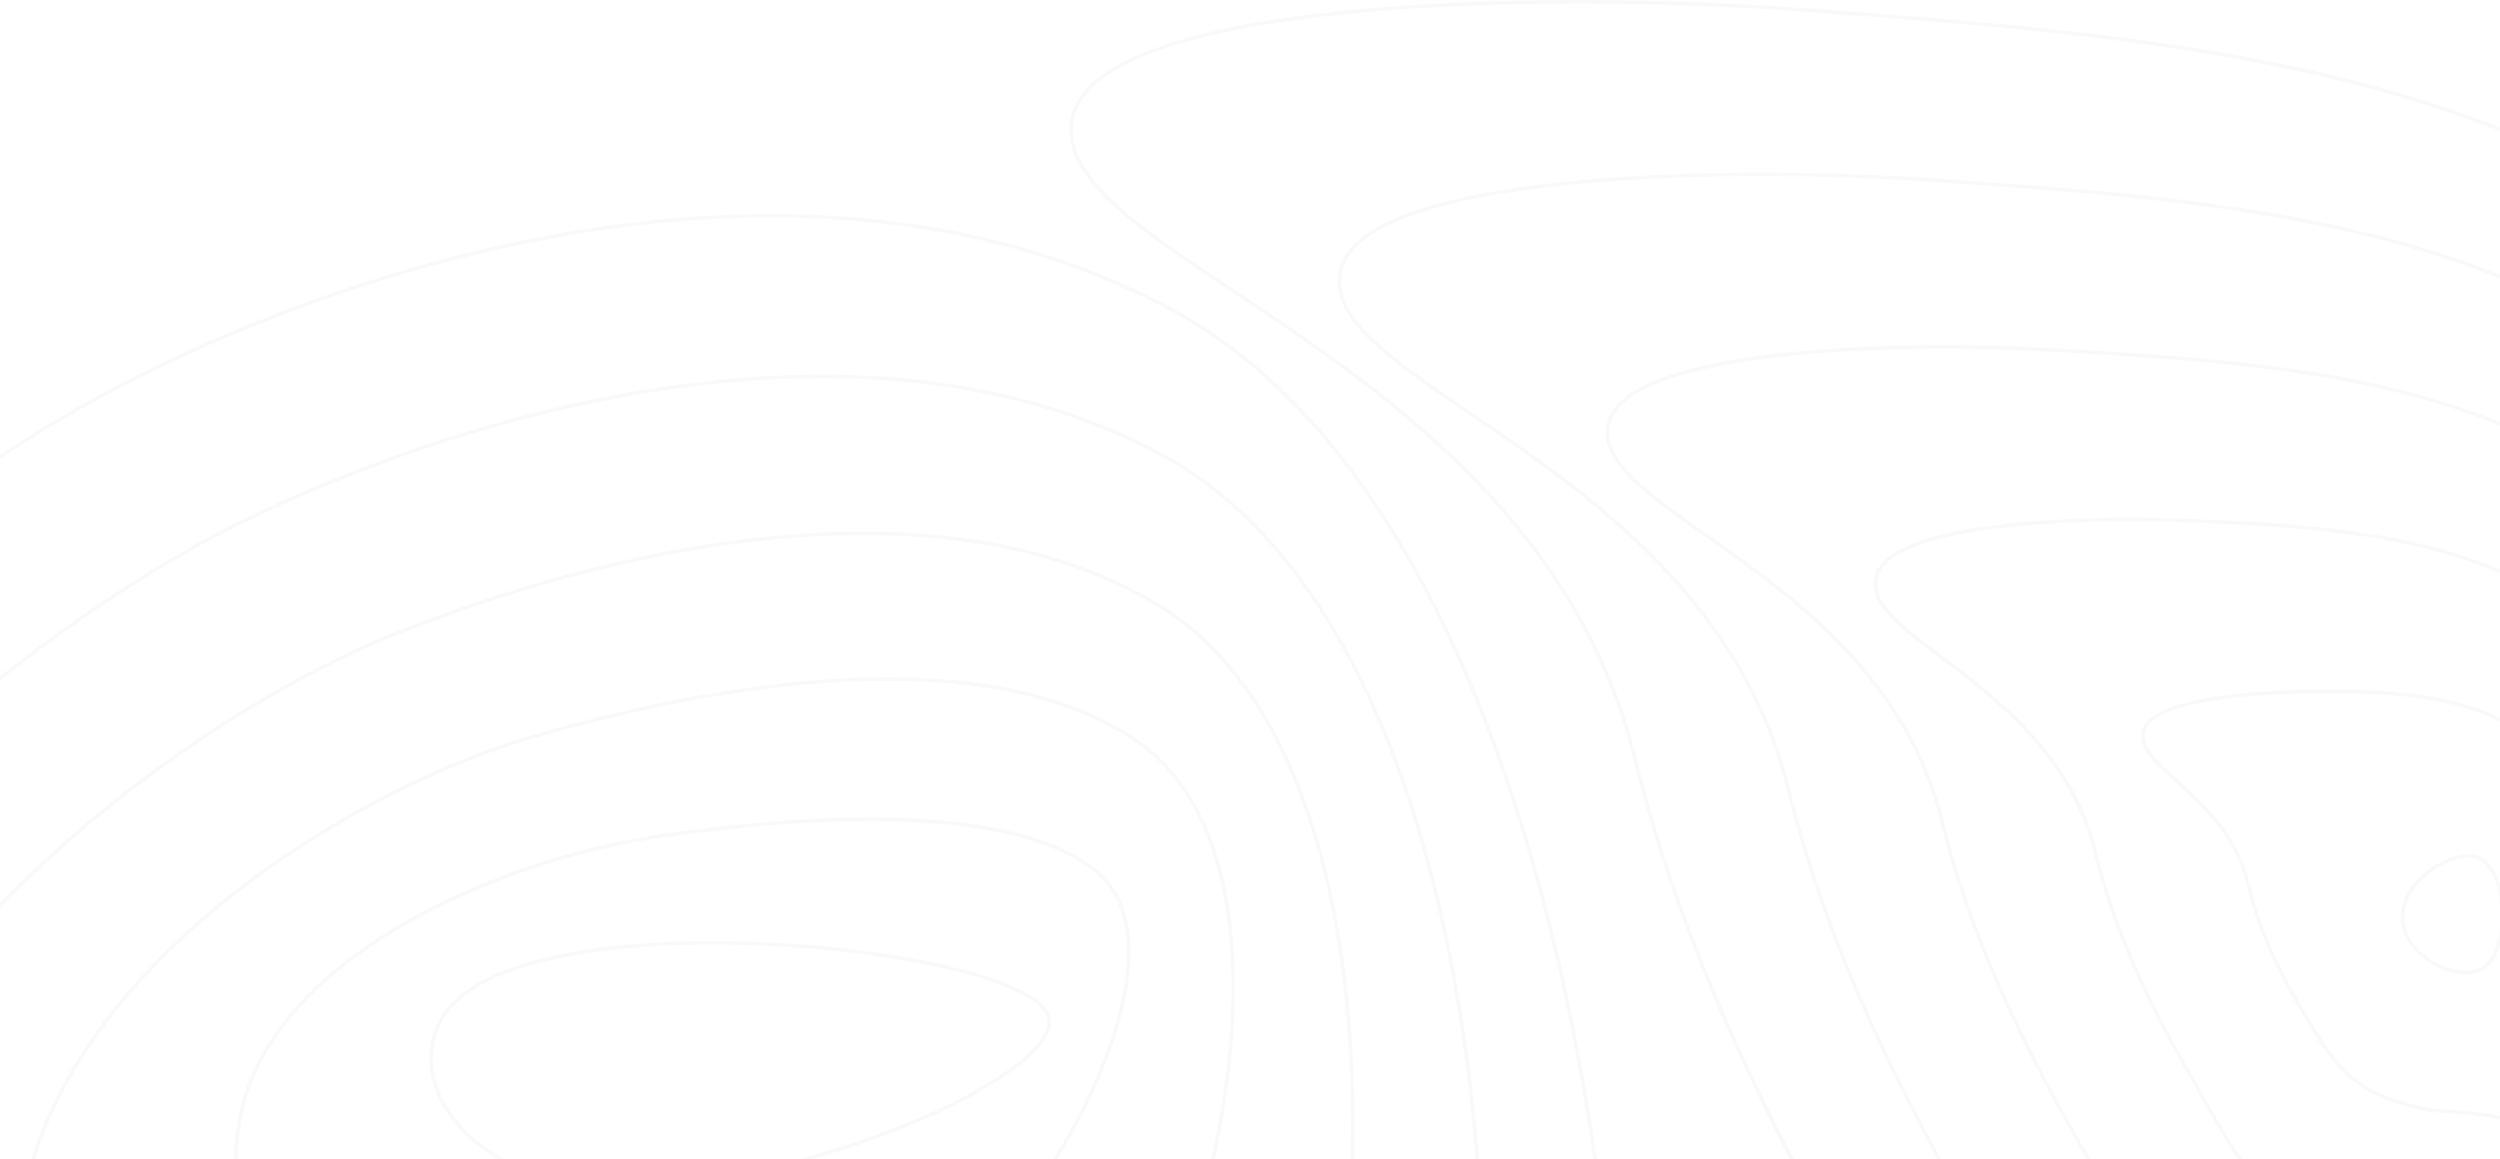 <svg width="1400" height="649" viewBox="0 0 1400 649" fill="none" xmlns="http://www.w3.org/2000/svg">
<g opacity="0.03">
<path d="M290.034 653.649C243.727 634.26 226.139 586.73 256.406 559.598C318.675 503.764 575.029 531.345 587.091 569.191C598.973 606.478 386.662 694.118 290.034 653.649Z" stroke="#2E2D2B" stroke-width="2" stroke-miterlimit="10"/>
<path d="M404.777 777.835C510.551 814.886 688.157 551.092 614.846 488.813C569.772 450.518 460.657 455.304 371.674 467.889C288.14 479.702 168.78 528.005 139.332 608.226C123.739 650.813 133.099 711.489 166.123 732.738C191.681 749.179 226.184 741.782 233.795 744.516C270.081 729.465 275.406 723.615 304.316 720.085C342.103 715.467 375.687 767.648 404.777 777.835Z" stroke="#2E2D2B" stroke-width="2" stroke-miterlimit="10"/>
<path d="M512.098 907.581C634.944 887.968 768.44 502.665 635.18 413.994C550.311 357.521 402.355 382.457 299.226 412.313C204.494 439.737 46.751 531.255 14.837 662.413C-3.715 738.622 18.828 845.83 83.418 876.84C134.904 901.552 201.243 880.303 212.923 878.667C281.963 841.526 287.546 822.631 338.953 809.91C407.018 793.088 460.758 915.818 512.098 907.581Z" stroke="#2E2D2B" stroke-width="2" stroke-miterlimit="10"/>
<path d="M611.64 1036.46C747.277 1000.31 840.944 453.69 647.735 338.323C523.038 263.874 336.196 308.534 218.999 355.885C112.978 398.707 -82.485 533.463 -117.437 715.747C-138.522 825.679 -103.335 979.184 -7.078 1020.09C70.269 1052.97 169.049 1019.23 184.249 1011.96C290.516 961.163 291.862 920.794 365.845 898.884C464.12 869.701 540.604 1055.36 611.64 1036.46Z" stroke="#2E2D2B" stroke-width="2" stroke-miterlimit="10"/>
<path d="M705.196 1159.48C855.405 1107.33 907.216 399.402 654.304 256.78C489.611 164.735 263.961 228.627 132.797 293.573C15.364 351.704 -217.573 529.686 -255.742 763.221C-279.203 906.774 -231.529 1106.63 -103.593 1157.5C-0.341 1198.52 130.095 1150.41 149.566 1139.44C286.548 1062.24 290.091 1012.93 386.628 981.986C515.136 940.441 615.283 1190.7 705.196 1159.48Z" stroke="#2E2D2B" stroke-width="2" stroke-miterlimit="10"/>
<path d="M-204.312 1293.28C-75.199 1342.42 86.814 1280.01 110.68 1265.26C278.007 1161.84 284.194 1103.8 403.252 1063.53C562.014 1009.84 686.419 1325.33 794.469 1280.95C960.439 1212.78 969.755 342.638 656.59 173.678C452.249 63.433 187.354 147.084 42.301 229.714C-86.52 303.088 -356.763 524.295 -398.239 809.126C-424.021 986.289 -363.948 1232.52 -204.312 1293.28Z" stroke="#2E2D2B" stroke-width="2" stroke-miterlimit="10"/>
<path d="M1192.82 1382.93C1141.96 1383.36 1080.97 1471.55 1126.58 1486.28C1152.92 1494.79 1222.67 1481.32 1250.06 1457.35C1288.65 1423.62 1227.81 1382.63 1192.82 1382.93Z" stroke="#2E2D2B" stroke-width="2" stroke-miterlimit="10"/>
<path d="M1054.6 1473.93C1059.58 1485.76 1082.88 1491.02 1104.15 1505.43C1147.28 1534.68 1153.47 1548.58 1184.11 1566.22C1196.06 1573.11 1212.13 1582.16 1227.82 1578.02C1251.86 1571.66 1257.85 1544.16 1288.36 1495.72C1327.9 1432.78 1342.88 1416.51 1331.58 1383.16C1328.95 1375.4 1325.54 1350.29 1306.49 1334.97C1280.12 1313.79 1249.2 1330.15 1210.55 1316.13C1164.13 1299.32 1141.12 1269.39 1120.97 1282.62C1106.78 1291.93 1106.25 1317.44 1095.63 1361.85C1087.53 1395.69 1082.45 1417.89 1072.6 1436C1060.8 1457.56 1049.06 1460.77 1054.6 1473.93Z" stroke="#2E2D2B" stroke-width="2" stroke-miterlimit="10"/>
<path d="M976.862 1449.26C977.725 1470.24 1010.68 1480.39 1037.84 1510.71C1093.54 1572.9 1067.74 1617.33 1112.39 1662.77C1131.33 1682.05 1161.06 1700.74 1190.85 1697.12C1233.14 1691.97 1247.34 1648.3 1312.43 1559.75C1397.54 1443.98 1433.79 1421.31 1425.84 1359.61C1424.22 1347.04 1422.64 1298.76 1389.38 1269.7C1345.02 1230.94 1291.85 1266.2 1222.41 1237.07C1144.82 1204.57 1115.82 1135.09 1089.65 1149.47C1071.48 1159.45 1078.44 1199.66 1064.48 1278.09C1054.59 1333.84 1048.48 1366.41 1028.72 1393.1C1003.78 1426.75 975.931 1426.47 976.862 1449.26Z" stroke="#2E2D2B" stroke-width="2" stroke-miterlimit="10"/>
<path d="M899.044 1424.86C895.681 1454.93 938.356 1470.05 971.459 1516.27C1039.61 1611.41 980.852 1685.79 1040.59 1759.6C1066.16 1791.18 1110.01 1819.43 1153.81 1816.48C1214.51 1812.4 1236.94 1752.89 1336.52 1624.05C1467.45 1455.69 1523.84 1426.05 1520.14 1336.33C1519.41 1318.84 1519.75 1247.52 1472.3 1204.66C1409.95 1148.37 1334.42 1202.59 1234.31 1158.26C1125.47 1110.07 1090.58 1001.06 1058.32 1016.55C1036.18 1027.26 1050.36 1082.13 1033.31 1194.57C1021.54 1272.23 1014.45 1315.03 984.809 1350.44C946.607 1396.08 902.642 1392.47 899.044 1424.86Z" stroke="#2E2D2B" stroke-width="2" stroke-miterlimit="10"/>
<path d="M821.047 1400.53C813.503 1439.65 865.774 1459.79 904.896 1521.88C985.359 1650.05 893.518 1754.06 968.623 1856.48C1000.73 1900.3 1058.82 1938.14 1116.59 1935.92C1195.75 1932.87 1226.05 1857.32 1360.39 1688.4C1536.73 1467.17 1613.47 1430.63 1614.15 1313.11C1614.29 1290.7 1616.51 1196.4 1554.92 1139.69C1474.5 1065.93 1376.76 1139.08 1245.93 1079.51C1105.81 1015.7 1065.04 867.056 1026.81 883.687C1000.69 895.096 1022.1 964.67 1001.97 1111.11C988.284 1210.69 980.247 1263.66 940.733 1307.85C889.236 1365.41 829.163 1358.46 821.047 1400.53Z" stroke="#2E2D2B" stroke-width="2" stroke-miterlimit="10"/>
<path d="M742.905 1376.21C755.538 1324.43 831.697 1334.74 896.477 1265.26C945.878 1212.28 954.857 1149.17 970.461 1027.67C993.631 847.23 965.024 762.941 995.122 750.849C1039.37 733.063 1086.01 921.343 1257.43 1000.77C1418.91 1075.59 1539.08 983.353 1637.44 1074.74C1713.26 1145.2 1709.04 1262.47 1708.06 1289.91C1702.83 1435.2 1605.86 1478.67 1384.1 1752.77C1215 1961.77 1176.86 2053.34 1079.19 2055.37C1007.45 2056.86 935.094 2009.42 896.477 1953.38C806.049 1822.26 931.149 1688.54 838.187 1527.51C793.135 1449.47 731.146 1424.38 742.905 1376.21Z" stroke="#2E2D2B" stroke-width="2" stroke-miterlimit="10"/>
<path d="M1389.2 542.843C1375.93 549.567 1348.06 536.612 1345.59 516.428C1342.8 493.531 1374.33 474.591 1388.19 480.475C1404.58 487.446 1406.81 533.945 1389.2 542.843Z" stroke="#2E2D2B" stroke-width="2" stroke-miterlimit="10"/>
<path d="M1426.59 421.189C1449.21 442.337 1459.1 481.148 1470.41 547.673C1481.62 613.639 1479.86 660.866 1470.01 664.296C1464.64 666.145 1449.43 651.676 1436.38 641.074C1411.95 621.282 1370.14 623.479 1359.42 621.338C1320.19 613.493 1308.67 598.924 1292.27 571.018C1284.68 558.13 1266.98 529.551 1259.19 495.93C1247.31 445.016 1194.05 429.326 1200.54 408.917C1206 391.882 1258.76 387.747 1292.97 387.265C1342.01 386.57 1391.62 388.531 1426.59 421.189Z" stroke="#2E2D2B" stroke-width="2" stroke-miterlimit="10"/>
<path d="M1465.8 364.335C1502.99 402.126 1517.62 465.547 1540.15 584.153C1563.04 703.33 1562.89 785.075 1551.61 788.124C1543.15 790.455 1515.74 760.991 1492.45 739.933C1448.54 700.069 1369.94 706.625 1353.74 704.07C1279.87 692.661 1261.67 665.327 1233.04 613.661C1221.11 592.144 1188.39 539.694 1173.48 477.752C1150.53 382.86 1041.74 358.014 1050.74 322.835C1058.27 293.539 1159.15 289.045 1222.63 291.455C1312.27 294.94 1402.97 300.454 1465.8 364.335Z" stroke="#2E2D2B" stroke-width="2" stroke-miterlimit="10"/>
<path d="M1504.8 307.851C1556.58 362.273 1575.78 450.35 1609.66 621.002C1644.06 793.425 1645.66 909.498 1633 912.389C1621.39 915.079 1581.81 870.698 1548.34 839.128C1485.06 779.091 1369.57 790.13 1347.88 787.238C1239.39 772.758 1214.41 732.267 1173.62 656.731C1157.35 626.594 1109.63 550.262 1087.58 460.033C1053.6 321.154 889.269 287.173 900.759 237.212C910.355 195.656 1059.39 190.624 1152.11 196.126C1282.32 203.467 1414.26 212.679 1504.8 307.851Z" stroke="#2E2D2B" stroke-width="2" stroke-miterlimit="10"/>
<path d="M1543.68 251.4C1610.08 322.454 1633.84 435.198 1679.06 657.896C1725.02 883.542 1728.38 1033.91 1714.28 1036.7C1699.53 1039.65 1647.75 980.529 1604.12 938.423C1521.35 858.348 1369.1 873.758 1341.92 870.452C1198.81 853.092 1166.85 799.342 1114.1 699.856C1093.41 661.124 1030.76 560.887 1001.59 442.359C956.55 259.503 736.672 216.378 750.684 151.634C762.331 97.839 959.509 92.471 1081.49 100.832C1252.23 112.341 1425.47 124.905 1543.68 251.4Z" stroke="#2E2D2B" stroke-width="2" stroke-miterlimit="10"/>
<path d="M1335.9 953.699C1158.19 933.526 1119.55 866.282 1054.53 743.003C1029.54 695.608 951.83 571.533 915.534 424.719C859.485 197.863 584.03 145.604 600.542 66.089C614.263 -0.033 859.575 -5.637 1010.82 5.571C1222.14 21.261 1436.66 37.152 1582.51 194.972C1663.54 282.668 1691.84 420.046 1748.41 694.812C1805.84 973.692 1810.96 1158.32 1795.49 1161.03C1777.56 1164.17 1713.66 1090.43 1659.85 1037.75C1557.58 937.65 1368.58 957.408 1335.9 953.699Z" stroke="#2E2D2B" stroke-width="2" stroke-miterlimit="10"/>
<path d="M-109.029 1492.76C-88.852 1415.43 55.977 1451.76 228.381 1277.59C290.158 1215.17 331.578 1149.89 413.341 1139.74C421.591 1138.72 503.5 1129.76 561.308 1182.33C634.037 1248.45 589.646 1340.18 674.526 1468.11C705.79 1515.23 710.991 1501.55 733.937 1538.71C831.865 1697.35 682.507 1858.4 768.687 2019.5C808.358 2093.66 867.332 2110.68 861.727 2120.37C837.537 2161.91 -163.553 1701.14 -109.029 1492.76Z" stroke="#2E2D2B" stroke-width="2" stroke-miterlimit="10"/>
<path d="M435.76 1245.46C440.715 1246.13 494.723 1242.09 531.771 1279.26C578.616 1326.18 545.222 1390.79 598.894 1478.02C618.646 1510.14 621.392 1501.43 635.449 1526.83C695.421 1635.25 587.786 1744.32 640.493 1850.45C664.886 1899.59 703.391 1910.85 697.663 1915.65C671.757 1937.52 10.981 1614.34 62.882 1473.71C82.342 1420.97 188.576 1439.69 310.133 1326.09C354.333 1284.81 384.263 1238.47 435.76 1245.46Z" stroke="#2E2D2B" stroke-width="2" stroke-miterlimit="10"/>
<path d="M458.179 1351.18C459.592 1354.74 486.002 1354.66 502.233 1376.19C523.308 1404.12 500.866 1441.32 523.263 1487.91C531.479 1505.01 531.816 1501.36 536.972 1514.95C559.111 1573.42 492.974 1630.18 512.311 1681.41C521.357 1705.53 538.171 1709.65 533.688 1710.93C500.911 1706.28 186.188 1527.23 234.737 1454.66C253.693 1426.31 321.545 1427.66 391.829 1374.6C418.542 1354.42 436.029 1339.65 458.179 1351.18Z" stroke="#2E2D2B" stroke-width="2" stroke-miterlimit="10"/>
<path d="M480.599 1456.9C463.201 1507.73 394.71 1525.01 369.623 1506.21C332.631 1478.46 364.186 1442.33 406.615 1435.61C438.327 1430.62 500.507 1398.74 480.599 1456.9Z" stroke="#2E2D2B" stroke-width="2" stroke-miterlimit="10"/>
</g>
</svg>
